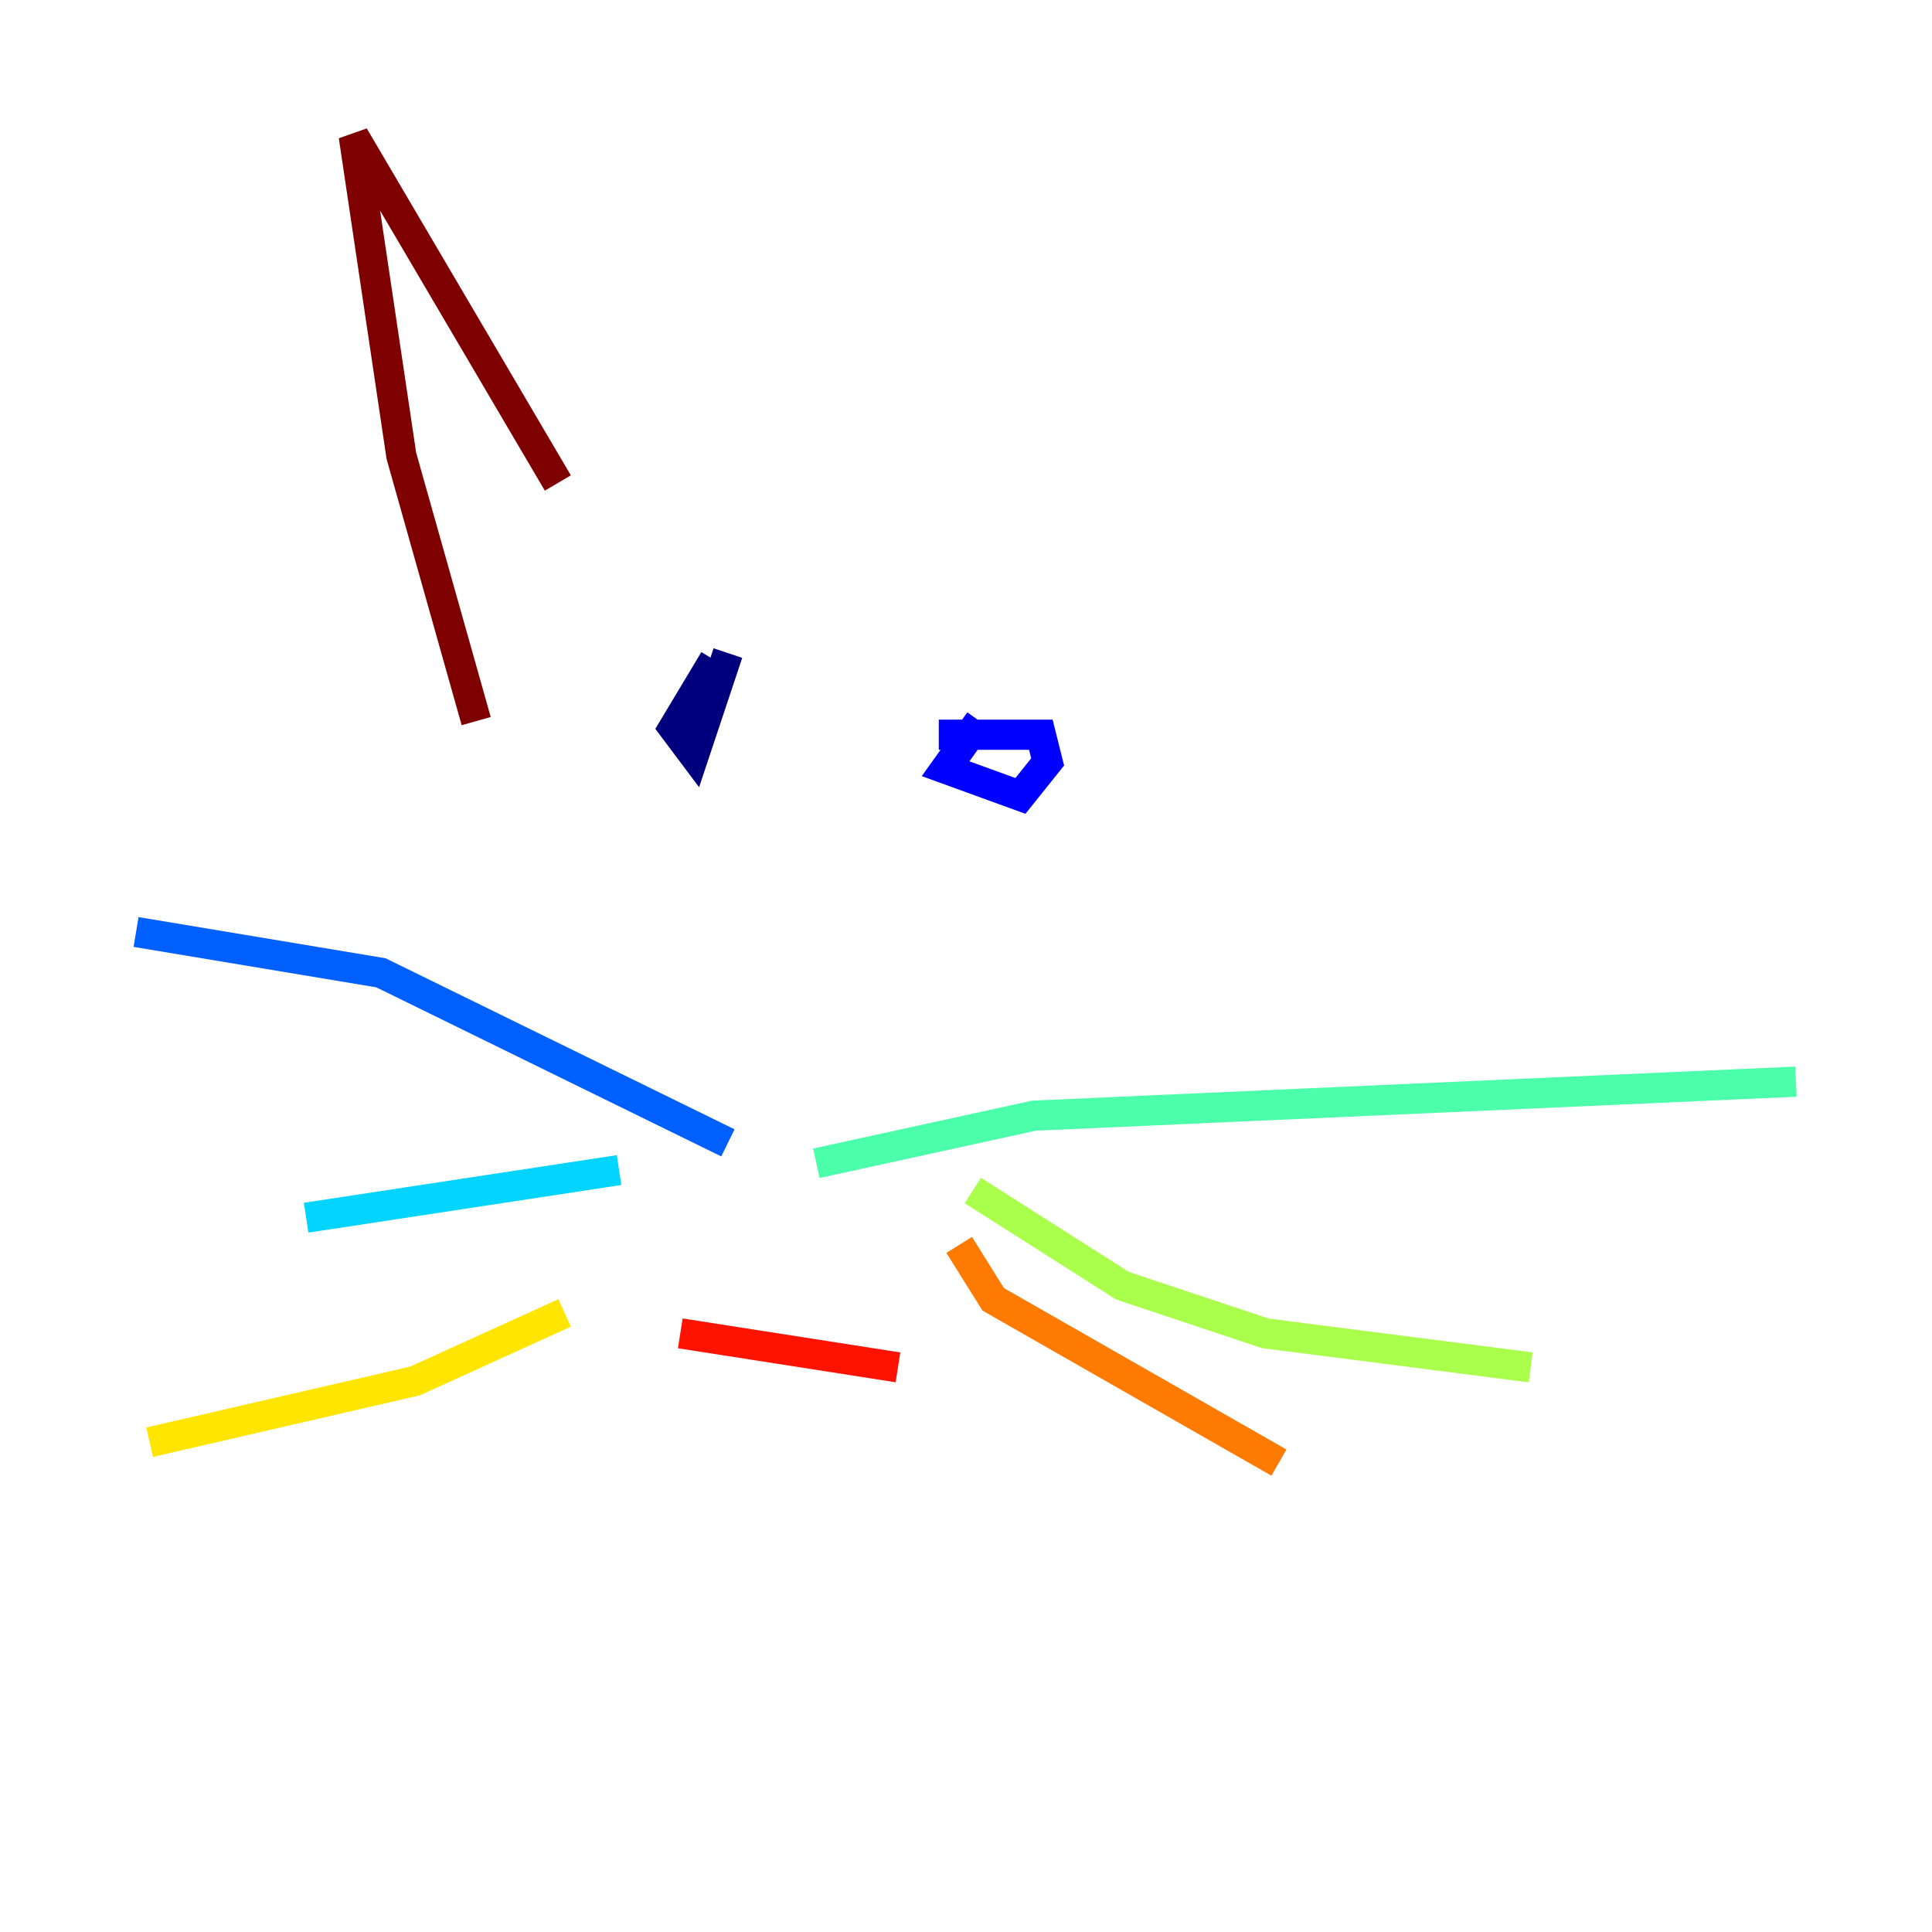 <?xml version="1.0" encoding="utf-8" ?>
<svg baseProfile="tiny" height="128" version="1.2" viewBox="0,0,128,128" width="128" xmlns="http://www.w3.org/2000/svg" xmlns:ev="http://www.w3.org/2001/xml-events" xmlns:xlink="http://www.w3.org/1999/xlink"><defs /><polyline fill="none" points="47.324,43.718 44.62,48.225 45.972,50.028 48.225,43.268" stroke="#00007f" stroke-width="2" /><polyline fill="none" points="64.901,47.775 62.648,50.93 67.606,52.732 69.409,50.479 68.958,48.676 62.197,48.676" stroke="#0000fe" stroke-width="2" /><polyline fill="none" points="48.225,75.718 25.239,64.451 9.014,61.746" stroke="#0060ff" stroke-width="2" /><polyline fill="none" points="41.014,77.521 20.282,80.676" stroke="#00d4ff" stroke-width="2" /><polyline fill="none" points="54.084,77.07 68.507,73.915 118.986,71.662" stroke="#4cffaa" stroke-width="2" /><polyline fill="none" points="64.451,78.873 74.366,85.183 83.831,88.338 101.409,90.591" stroke="#aaff4c" stroke-width="2" /><polyline fill="none" points="37.408,86.986 27.493,91.493 9.915,95.549" stroke="#ffe500" stroke-width="2" /><polyline fill="none" points="63.549,82.479 65.803,86.085 84.732,96.901" stroke="#ff7a00" stroke-width="2" /><polyline fill="none" points="45.07,88.338 59.493,90.591" stroke="#fe1200" stroke-width="2" /><polyline fill="none" points="31.549,47.775 26.591,30.197 23.437,9.014 36.958,32.0" stroke="#7f0000" stroke-width="2" /></svg>